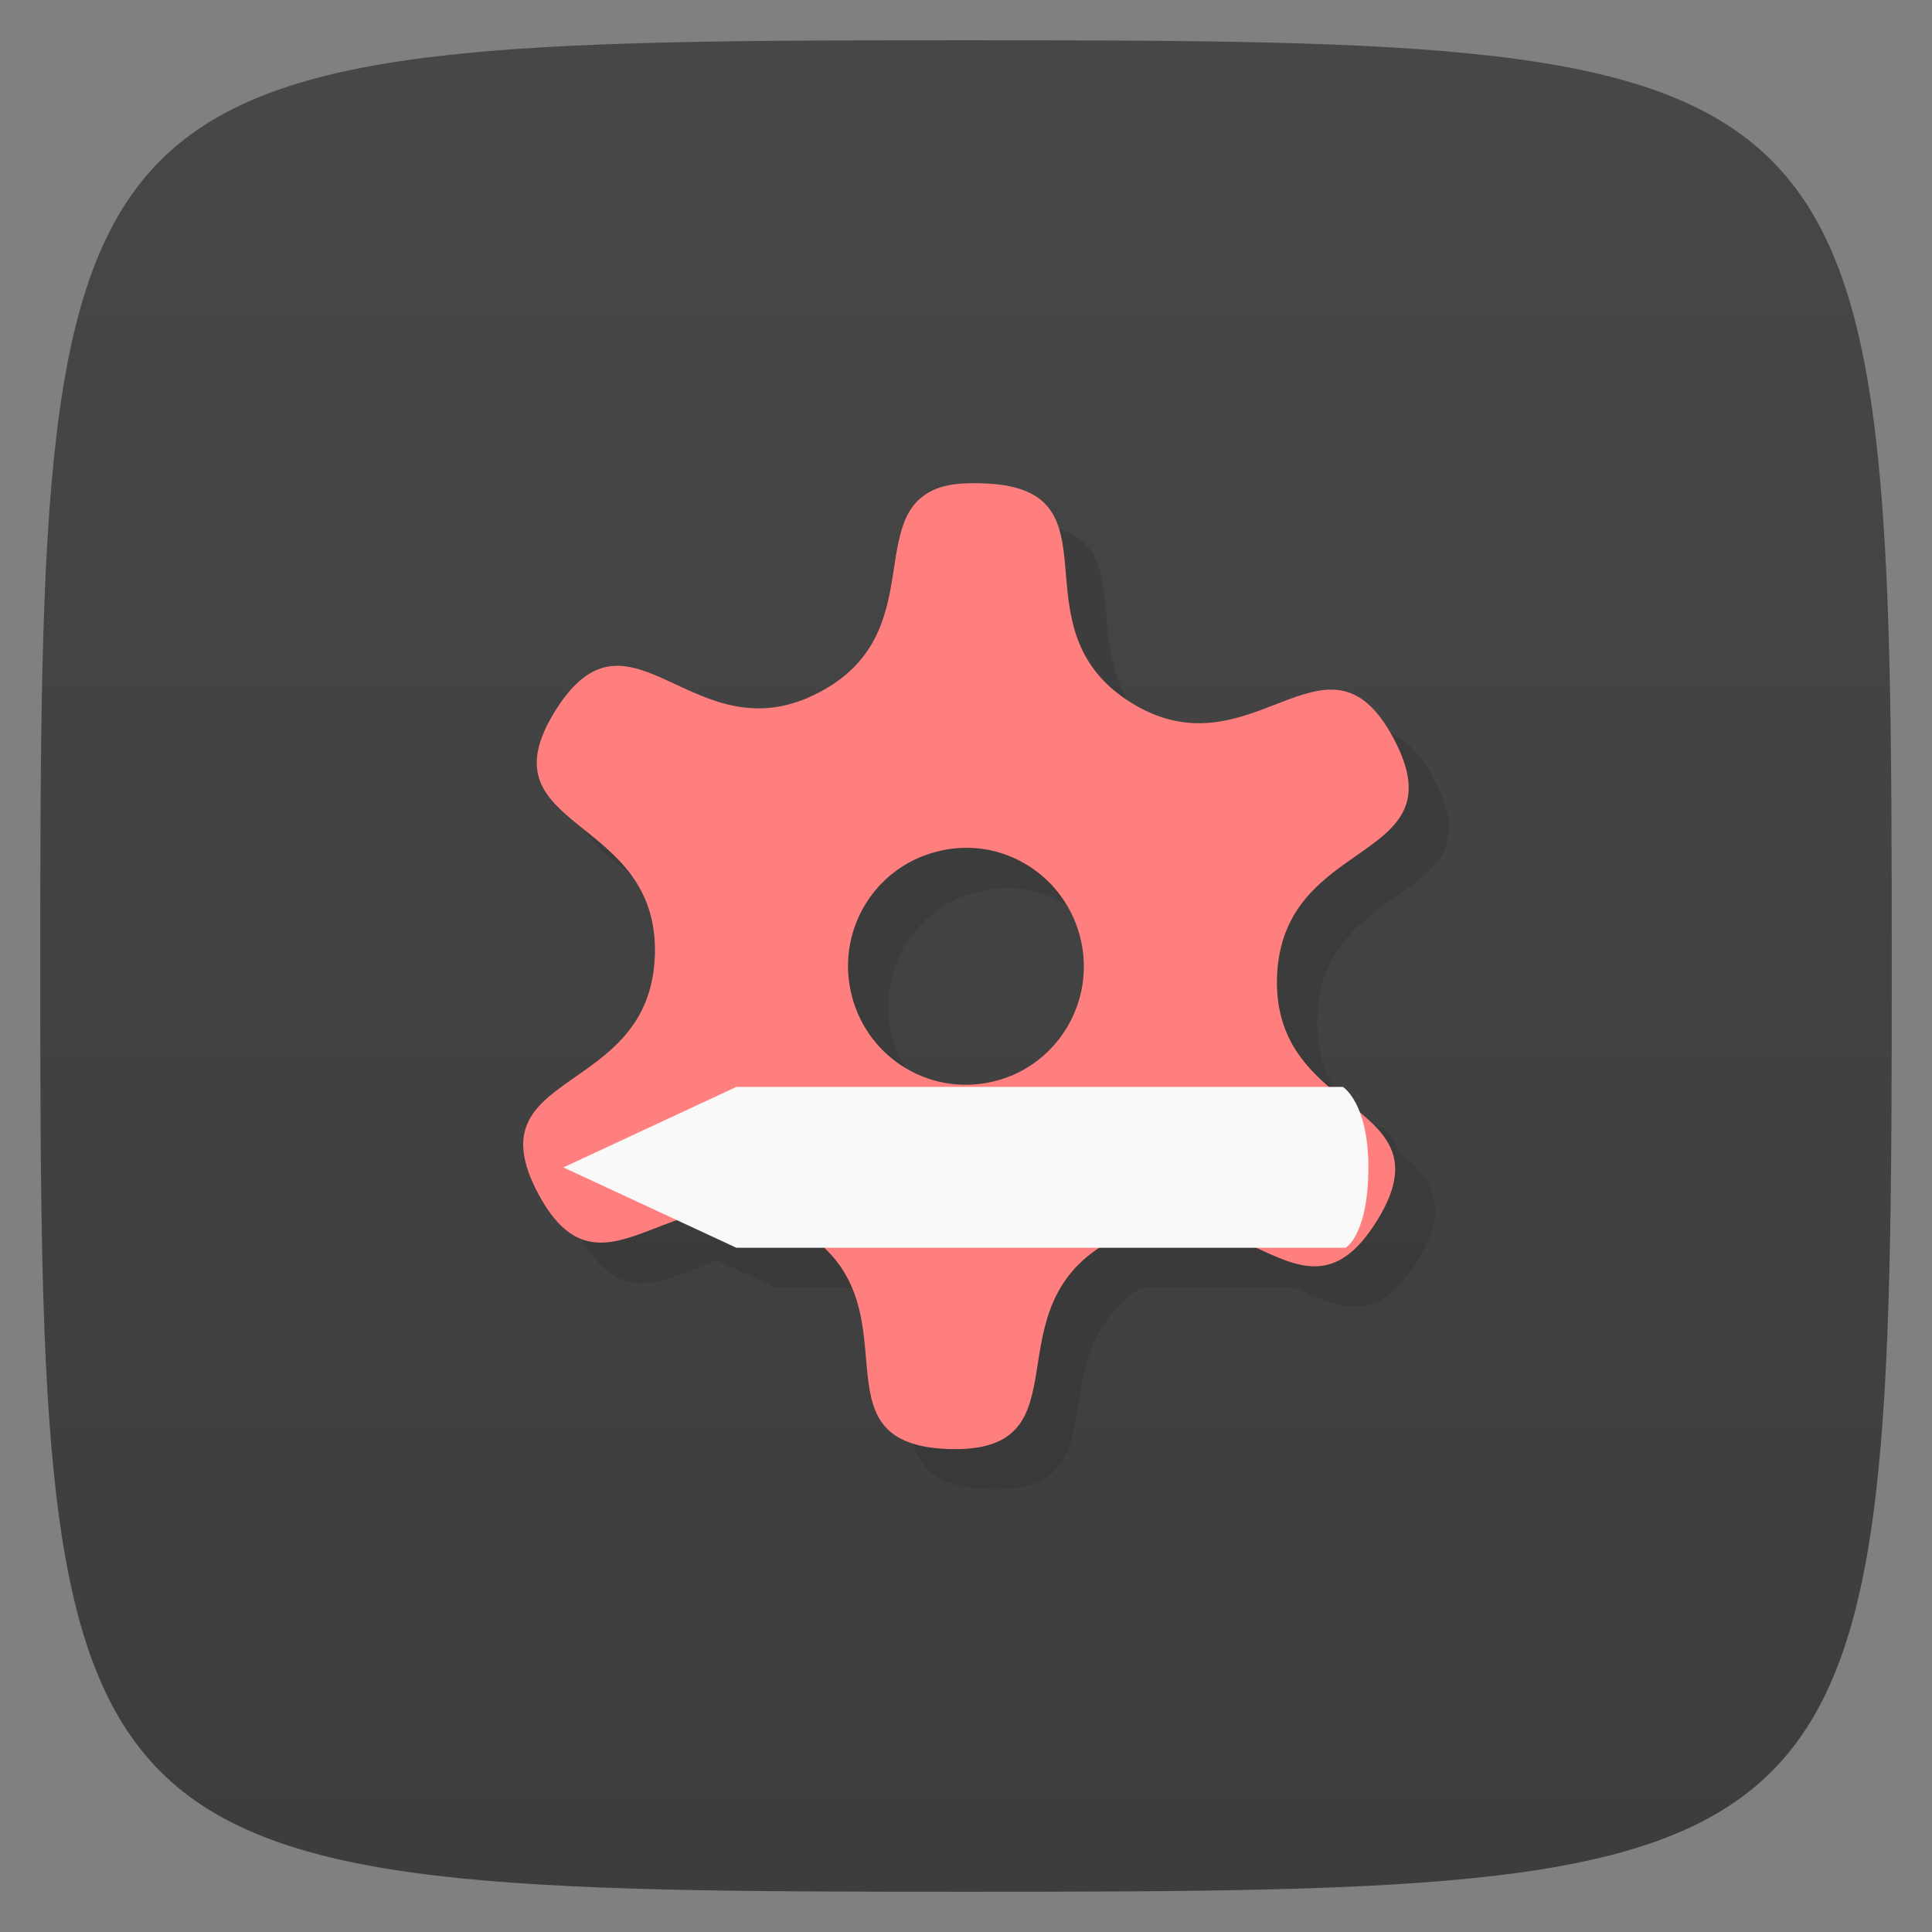 <svg viewBox="0 0 48 48" xmlns="http://www.w3.org/2000/svg" xmlns:xlink="http://www.w3.org/1999/xlink">
  <rect x="0" y="0" width="48" height="48" fill="#808080" stroke="none"/>
  <linearGradient id="a" gradientTransform="matrix(0 -1 1 0 -0 48)" gradientUnits="userSpaceOnUse" x1="1" x2="47">
    <stop offset="0" stop-color="#3d3d3d"/>
    <stop offset="1" stop-color="#474747"/>
  </linearGradient>
  <path d="m47 24c0 22.703-.297 23-23 23-22.703 0-23-.297-23-23 0-22.703.297-23 23-23 22.703 0 23 .297 23 23z" fill="url(#a)"/>
  <path d="m25.426 13.01c-.445-.016-.801.012-1.07.102v-.002c-1.918.645-.234 3.625-2.984 5.082-3.133 1.672-4.691-2.543-6.574.465-1.879 3.01 2.594 2.543 2.473 6.086-.125 3.543-4.563 2.789-2.898 5.914 1.01 1.889 2.091 1.136 3.449.66l1.475.684h2.174c2.03 1.923-.179 4.894 3.105 5 3.417.105 1.109-3.266 3.758-5h3.873c1.093.509 2 .934 2.994-.654.888-1.419.352-2.066-.439-2.723-.181-.445-.396-.619-.396-.619h-.344c-.696-.603-1.34-1.367-1.293-2.736.129-3.543 4.563-2.789 2.898-5.918-1.664-3.121-3.516.975-6.523-.893-3.01-1.875-.129-5.334-3.676-5.447zm-.447 9.05c1.364-.016 2.587.94 2.885 2.338.336 1.586-.676 3.152-2.254 3.484-1.59.34-3.141-.672-3.477-2.273-.336-1.59.672-3.144 2.254-3.479v-.002c.198-.044.397-.066.592-.068z" opacity=".1" transform=""/>
  <g transform="translate(0)">
    <path d="m23.355 12.11c-1.918.645-.234 3.625-2.984 5.082-3.133 1.672-4.691-2.543-6.574.465-1.879 3.01 2.594 2.543 2.473 6.086-.125 3.543-4.563 2.789-2.898 5.914 1.668 3.121 3.516-.98 6.523.895 3.01 1.867.129 5.332 3.68 5.449 3.543.109.914-3.523 4.055-5.191 3.129-1.668 4.691 2.543 6.57-.465 1.883-3.01-2.594-2.543-2.473-6.078.129-3.543 4.563-2.789 2.898-5.918-1.664-3.121-3.516.977-6.523-.891-3.01-1.875-.129-5.336-3.676-5.449-.445-.016-.801.012-1.07.102m.031 9.02c1.586-.348 3.137.672 3.477 2.27.336 1.586-.676 3.152-2.254 3.484-1.59.34-3.141-.672-3.477-2.273-.336-1.59.672-3.145 2.254-3.48m0 0" fill="#ff7f7f"/>
    <path d="m33.434 31c0 0 .563-.324.563-1.996 0-1.613-.633-2-.633-2h-15.07l-4.297 2 4.297 1.996m15.14 0" fill="#f9f9f9"/>
  </g>
</svg>

